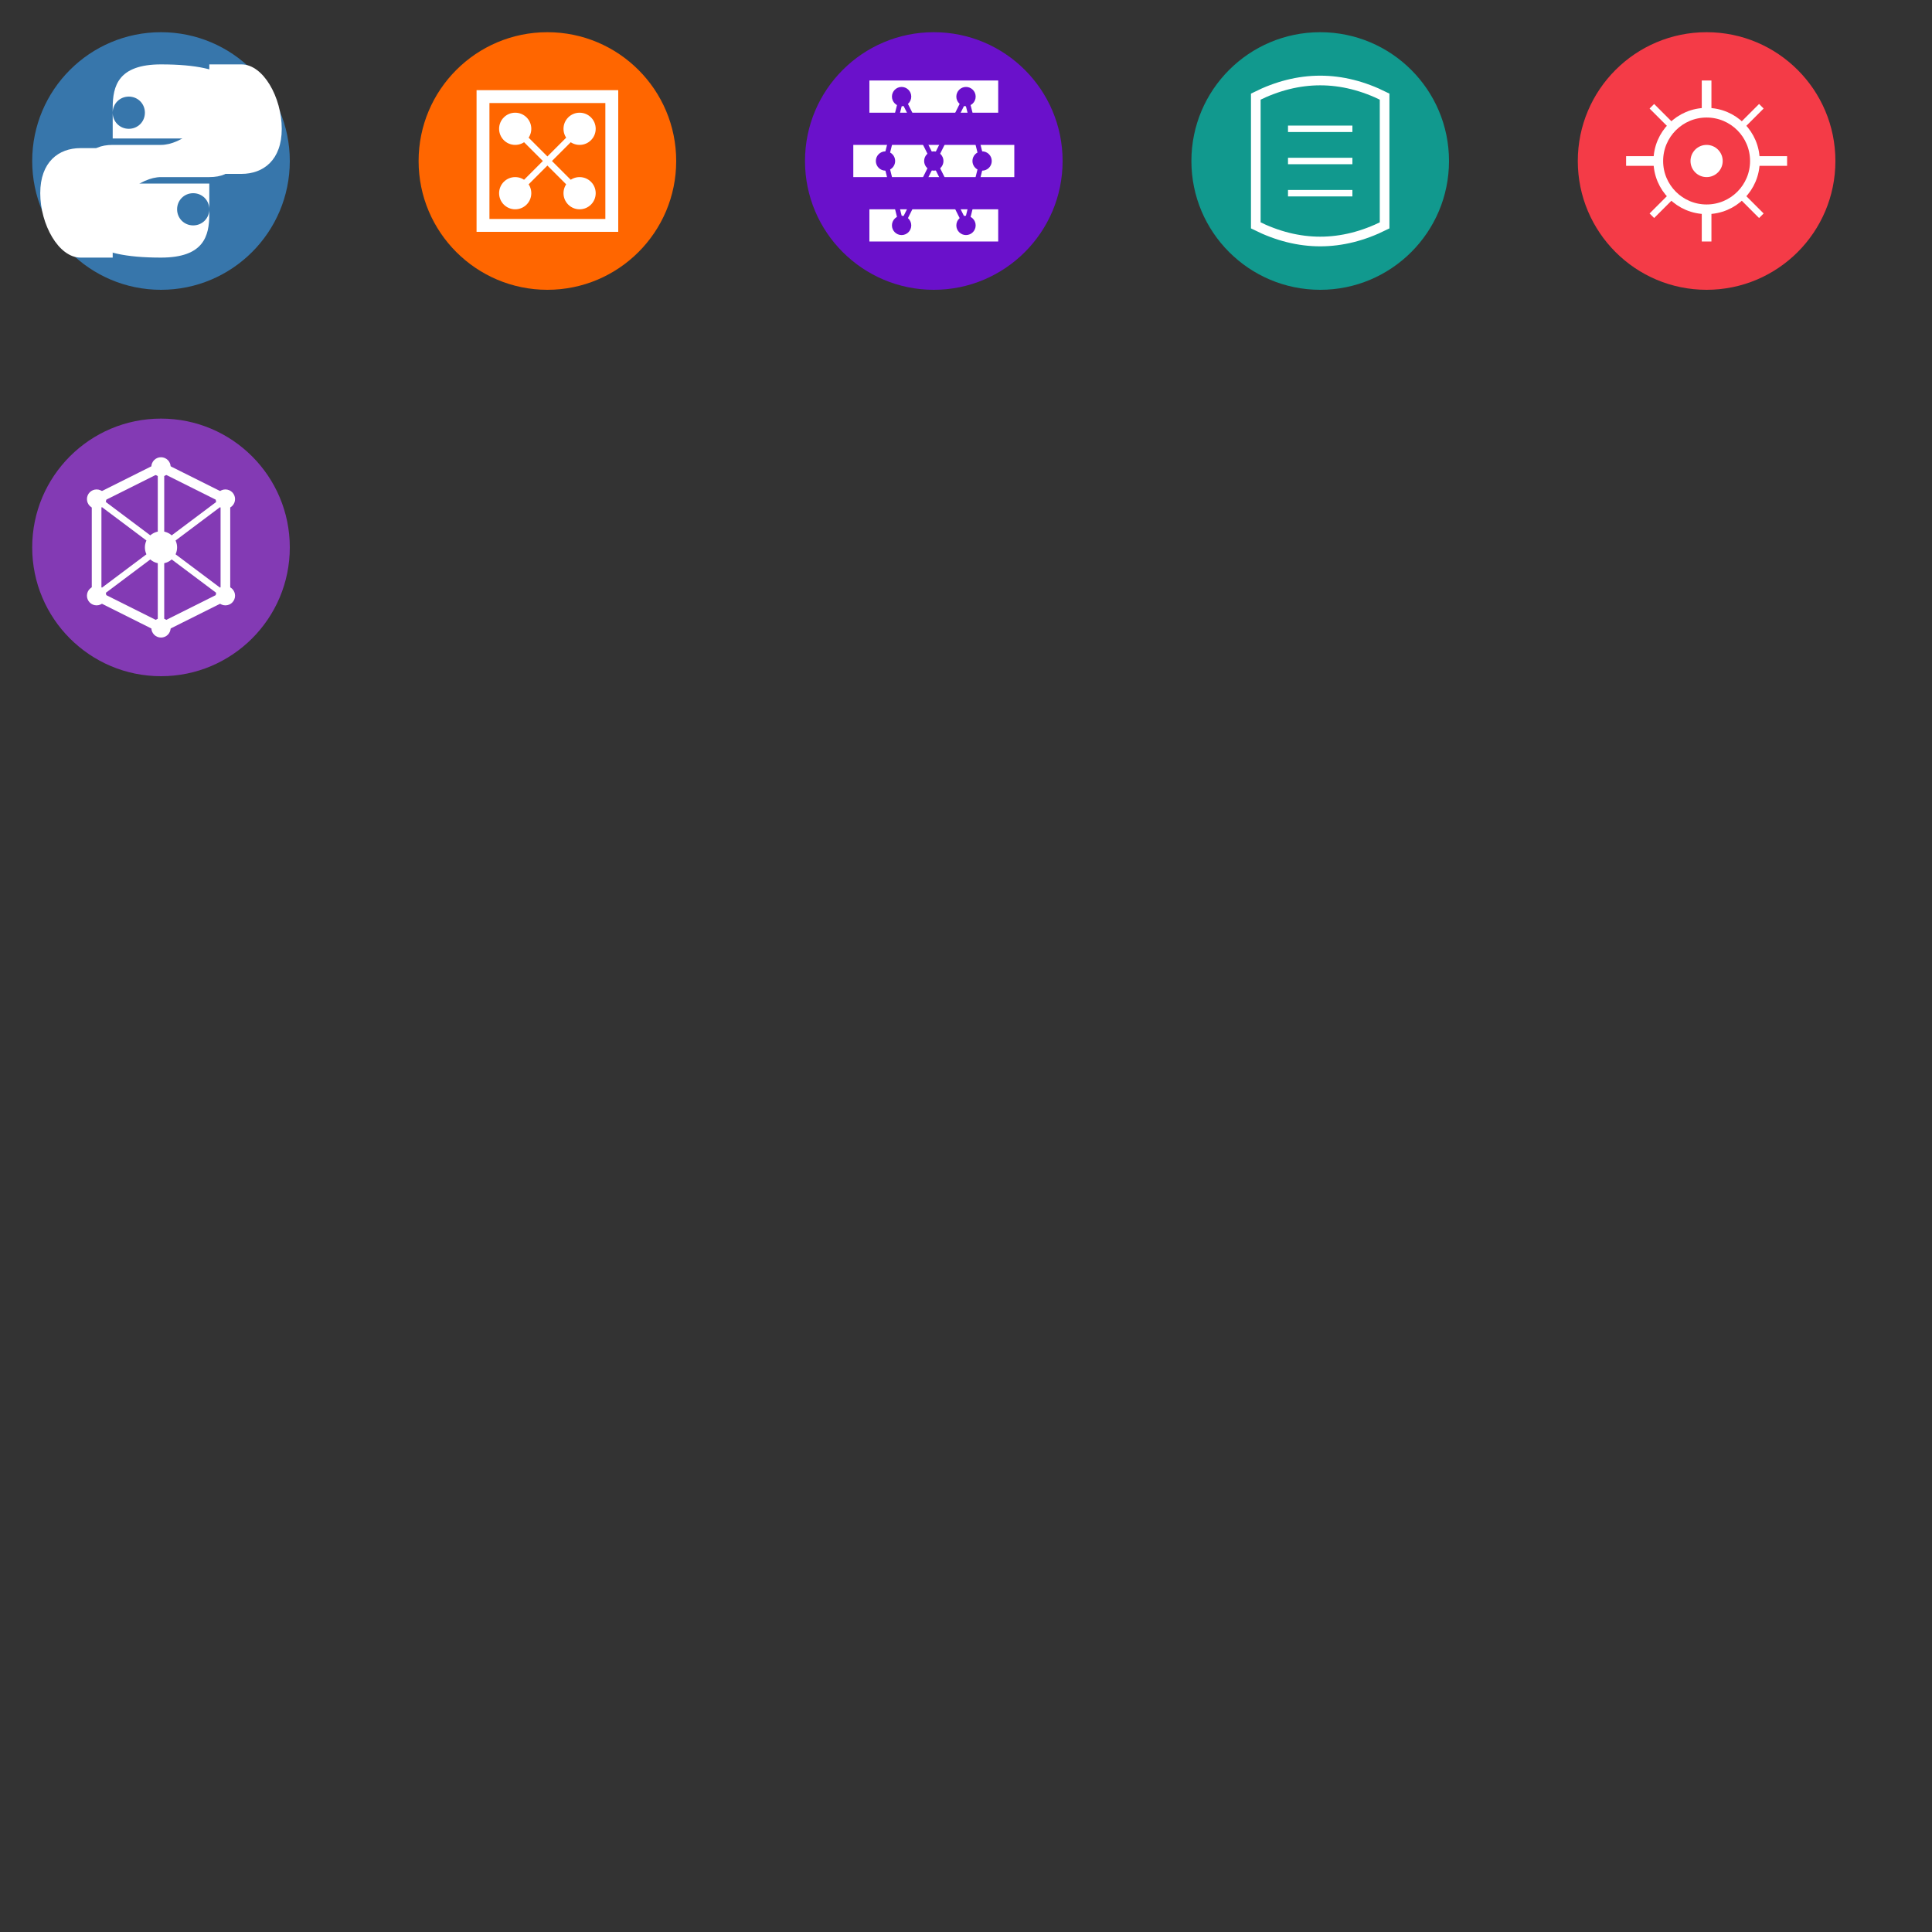 <?xml version="1.0" encoding="UTF-8"?>
<svg xmlns="http://www.w3.org/2000/svg" width="600" height="600" viewBox="0 0 600 600">
  <rect x="0" y="0" width="600" height="600" fill="#333333" stroke="none"/>
  <!-- Python icon -->
  <g id="python" transform="translate(0,0)">
    <circle cx="50" cy="50" r="40" fill="#3776AB"/>
    <path d="M50,20 C36.7,20 35,26.7 35,33.5 V43 H65 V46 H25 C18.2,46 12.5,50.3 12.5,60 C12.5,69.7 18.2,80 25,80 H35 V70 C35,61.7 43.7,55 50,55 H65 C72.5,55 75,50.3 75,43 V33.5 C75,26.7 72.5,20 50,20 z M40,30 C42.8,30 45,32.2 45,35 C45,37.8 42.8,40 40,40 C37.2,40 35,37.8 35,35 C35,32.2 37.2,30 40,30 z" fill="white"/>
    <path d="M50,80 C63.3,80 65,73.3 65,66.5 V57 H35 V54 H75 C81.8,54 87.5,49.7 87.5,40 C87.5,30.3 81.8,20 75,20 H65 V30 C65,38.3 56.3,45 50,45 H35 C27.5,45 25,49.7 25,57 V66.5 C25,73.3 27.5,80 50,80 z M60,70 C57.2,70 55,67.8 55,65 C55,62.2 57.2,60 60,60 C62.8,60 65,62.2 65,65 C65,67.8 62.8,70 60,70 z" fill="white"/>
  </g>
  
  <!-- Machine Learning icon -->
  <g id="ml" transform="translate(120,0)">
    <circle cx="50" cy="50" r="40" fill="#FF6600"/>
    <path d="M30,30 L70,30 L70,70 L30,70 z" fill="none" stroke="white" stroke-width="4"/>
    <circle cx="40" cy="40" r="5" fill="white"/>
    <circle cx="60" cy="40" r="5" fill="white"/>
    <circle cx="40" cy="60" r="5" fill="white"/>
    <circle cx="60" cy="60" r="5" fill="white"/>
    <path d="M40,40 L60,60 M40,60 L60,40" stroke="white" stroke-width="2"/>
  </g>
  
  <!-- Deep Learning icon -->
  <g id="dl" transform="translate(240,0)">
    <circle cx="50" cy="50" r="40" fill="#6A11CB"/>
    <path d="M30,25 L70,25 L70,35 L30,35 z" fill="white"/>
    <path d="M25,45 L75,45 L75,55 L25,55 z" fill="white"/>
    <path d="M30,65 L70,65 L70,75 L30,75 z" fill="white"/>
    <circle cx="40" cy="30" r="3" fill="#6A11CB"/>
    <circle cx="60" cy="30" r="3" fill="#6A11CB"/>
    <circle cx="35" cy="50" r="3" fill="#6A11CB"/>
    <circle cx="50" cy="50" r="3" fill="#6A11CB"/>
    <circle cx="65" cy="50" r="3" fill="#6A11CB"/>
    <circle cx="40" cy="70" r="3" fill="#6A11CB"/>
    <circle cx="60" cy="70" r="3" fill="#6A11CB"/>
    <path d="M40,30 L35,50 M40,30 L50,50 M60,30 L50,50 M60,30 L65,50 M35,50 L40,70 M50,50 L40,70 M50,50 L60,70 M65,50 L60,70" stroke="#6A11CB" stroke-width="1.5"/>
  </g>
  
  <!-- NLP icon -->
  <g id="nlp" transform="translate(360,0)">
    <circle cx="50" cy="50" r="40" fill="#11998E"/>
    <path d="M30,30 Q50,20 70,30 L70,70 Q50,80 30,70 z" fill="none" stroke="white" stroke-width="3"/>
    <path d="M40,40 L60,40" stroke="white" stroke-width="2"/>
    <path d="M40,50 L60,50" stroke="white" stroke-width="2"/>
    <path d="M40,60 L60,60" stroke="white" stroke-width="2"/>
  </g>
  
  <!-- Computer Vision icon -->
  <g id="cv" transform="translate(480,0)">
    <circle cx="50" cy="50" r="40" fill="#F43B47"/>
    <circle cx="50" cy="50" r="15" fill="none" stroke="white" stroke-width="3"/>
    <circle cx="50" cy="50" r="5" fill="white"/>
    <path d="M50,25 L50,35 M50,65 L50,75 M25,50 L35,50 M65,50 L75,50" stroke="white" stroke-width="3"/>
    <path d="M33,33 L40,40 M67,33 L60,40 M33,67 L40,60 M67,67 L60,60" stroke="white" stroke-width="2"/>
  </g>
  
  <!-- Generative AI icon -->
  <g id="genai" transform="translate(0,120)">
    <circle cx="50" cy="50" r="40" fill="#833AB4"/>
    <path d="M30,35 L50,25 L70,35 L70,65 L50,75 L30,65 z" fill="none" stroke="white" stroke-width="3"/>
    <path d="M50,25 L50,75" stroke="white" stroke-width="2"/>
    <path d="M30,35 L70,65" stroke="white" stroke-width="2"/>
    <path d="M70,35 L30,65" stroke="white" stroke-width="2"/>
    <circle cx="50" cy="25" r="3" fill="white"/>
    <circle cx="30" cy="35" r="3" fill="white"/>
    <circle cx="70" cy="35" r="3" fill="white"/>
    <circle cx="30" cy="65" r="3" fill="white"/>
    <circle cx="70" cy="65" r="3" fill="white"/>
    <circle cx="50" cy="75" r="3" fill="white"/>
    <circle cx="50" cy="50" r="5" fill="white"/>
  </g>
</svg> 